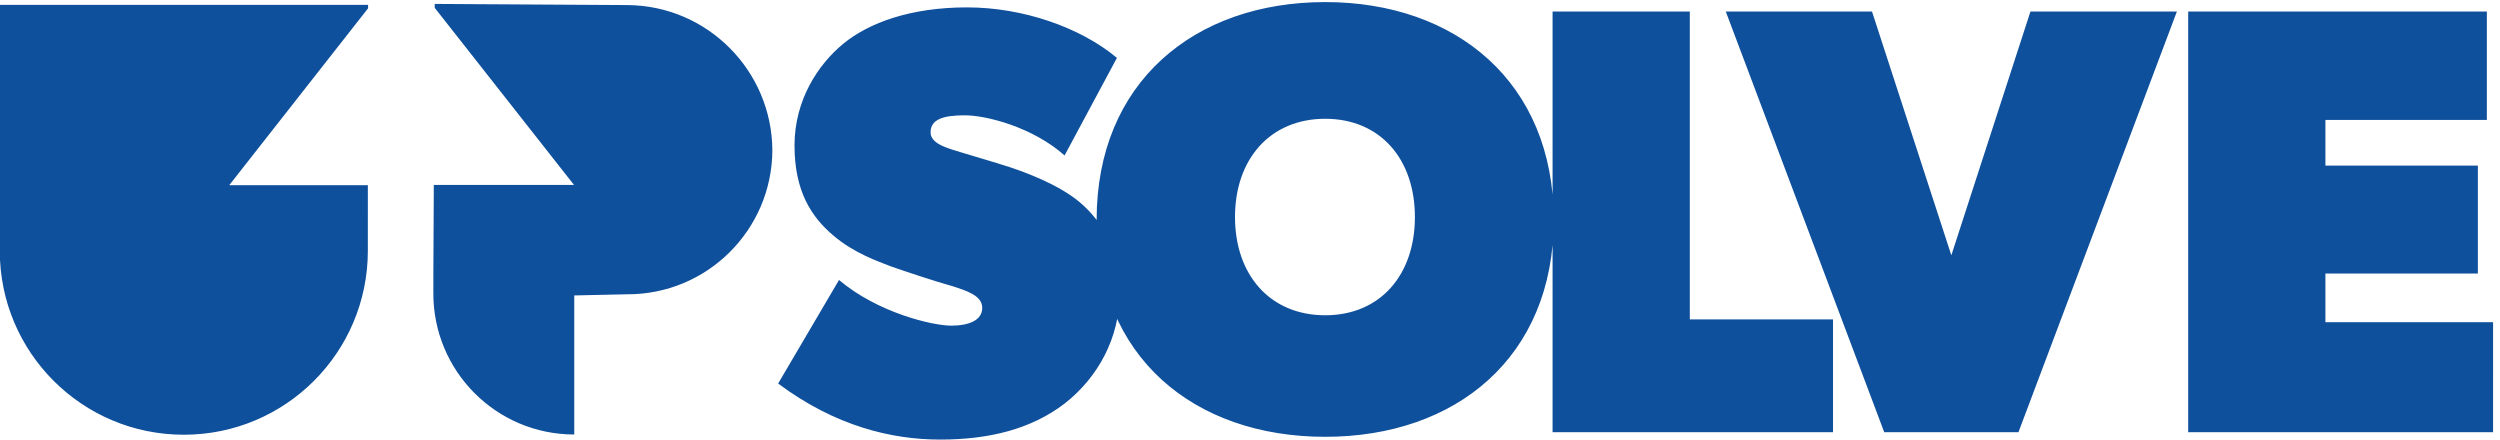 <?xml version="1.0" encoding="utf-8"?>
<!-- Generator: Adobe Illustrator 21.0.2, SVG Export Plug-In . SVG Version: 6.00 Build 0)  -->
<svg version="1.1" id="Layer_1" xmlns="http://www.w3.org/2000/svg" xmlns:xlink="http://www.w3.org/1999/xlink" x="0px" y="0px"
	 viewBox="0 0 1084 191" style="enable-background:new 0 0 1084 191;" xml:space="preserve">
<style type="text/css">
	.st0{fill:#FFFFFF;}
	.st1{fill:#FBB03B;}
	.st2{fill:#4D4D4D;}
	.st3{fill:#0F509C;}
	.st4{opacity:0.1;}
	.st5{fill:#023C96;}
</style>
<g>
	<path class="st3" d="M461.6,175c-14.5,11.1-32.8,15.6-53.9,15.6s-45.5-5.8-70.3-24.3l26.4-44.9c16.9,14.3,40.7,19.8,48.6,19.8
		c7.9,0,13.5-2.4,13.5-7.7c0-5.3-6.6-7.4-13.2-9.5c-6.6-1.8-21.1-6.6-26.4-8.5c-5.3-2.1-15.9-5.6-25.1-13.5
		c-9.3-7.9-16.7-19-16.7-38.9c0-19.8,10.3-35.2,21.1-44.1C376.8,9.8,395,3.2,419.3,3.2c24.3,0,49.2,8.7,65,21.9l-22.7,42.3
		C447.9,55.2,427.8,50,418.3,50c-9.5,0-14.8,1.8-14.8,7.4c0,5.3,8.5,7.1,12.7,8.5c4.2,1.3,15.3,4.5,21.7,6.6
		c6.3,2.1,21.1,7.4,30.4,15.3c9.3,7.9,17.2,20.4,17.2,39.6C485.4,146.4,476.2,163.6,461.6,175z M574.6,189.4
		c-56.8,0-99.1-34.6-99.1-94.1c0-59.5,42.3-94.4,99.1-94.4s99.1,34.9,99.1,94.4C673.7,154.8,631.4,189.4,574.6,189.4z M574.6,51.5
		c-23.8,0-39.1,17.4-39.1,42.6s15.3,42.6,39.1,42.6s38.9-17.4,38.9-42.6S598.4,51.5,574.6,51.5z M794.8,187.4H673.2V5h59.5v133.5
		h62.1V187.4z M943.9,5l-68.7,182.4H817L748.3,5h63.4l34.4,105.7L880.4,5H943.9z M1081,187.4H948.8V5h129.5v47h-70v19.8h66.1v46.8
		h-66.1v21.1h72.7V187.4z M99.4,80.3l60.2-76.7V2.1H-0.1v106.6c0,44.1,35.7,79.8,79.8,79.8h0c44.1,0,79.8-35.7,79.8-79.8V80.3H99.4z
		 M272,2.2l-83.5-0.5l0,1.7l60.4,76.8h-60.8l-0.2,39.2l0,0l0,7.5c-0.2,33.9,27.2,61.5,61.1,61.5h0v-60.3l22.8-0.5
		c34.7,0.2,62.9-27.8,63.1-62.4v0C334.7,30.6,306.7,2.4,272,2.2z"/>
</g>
</svg>
